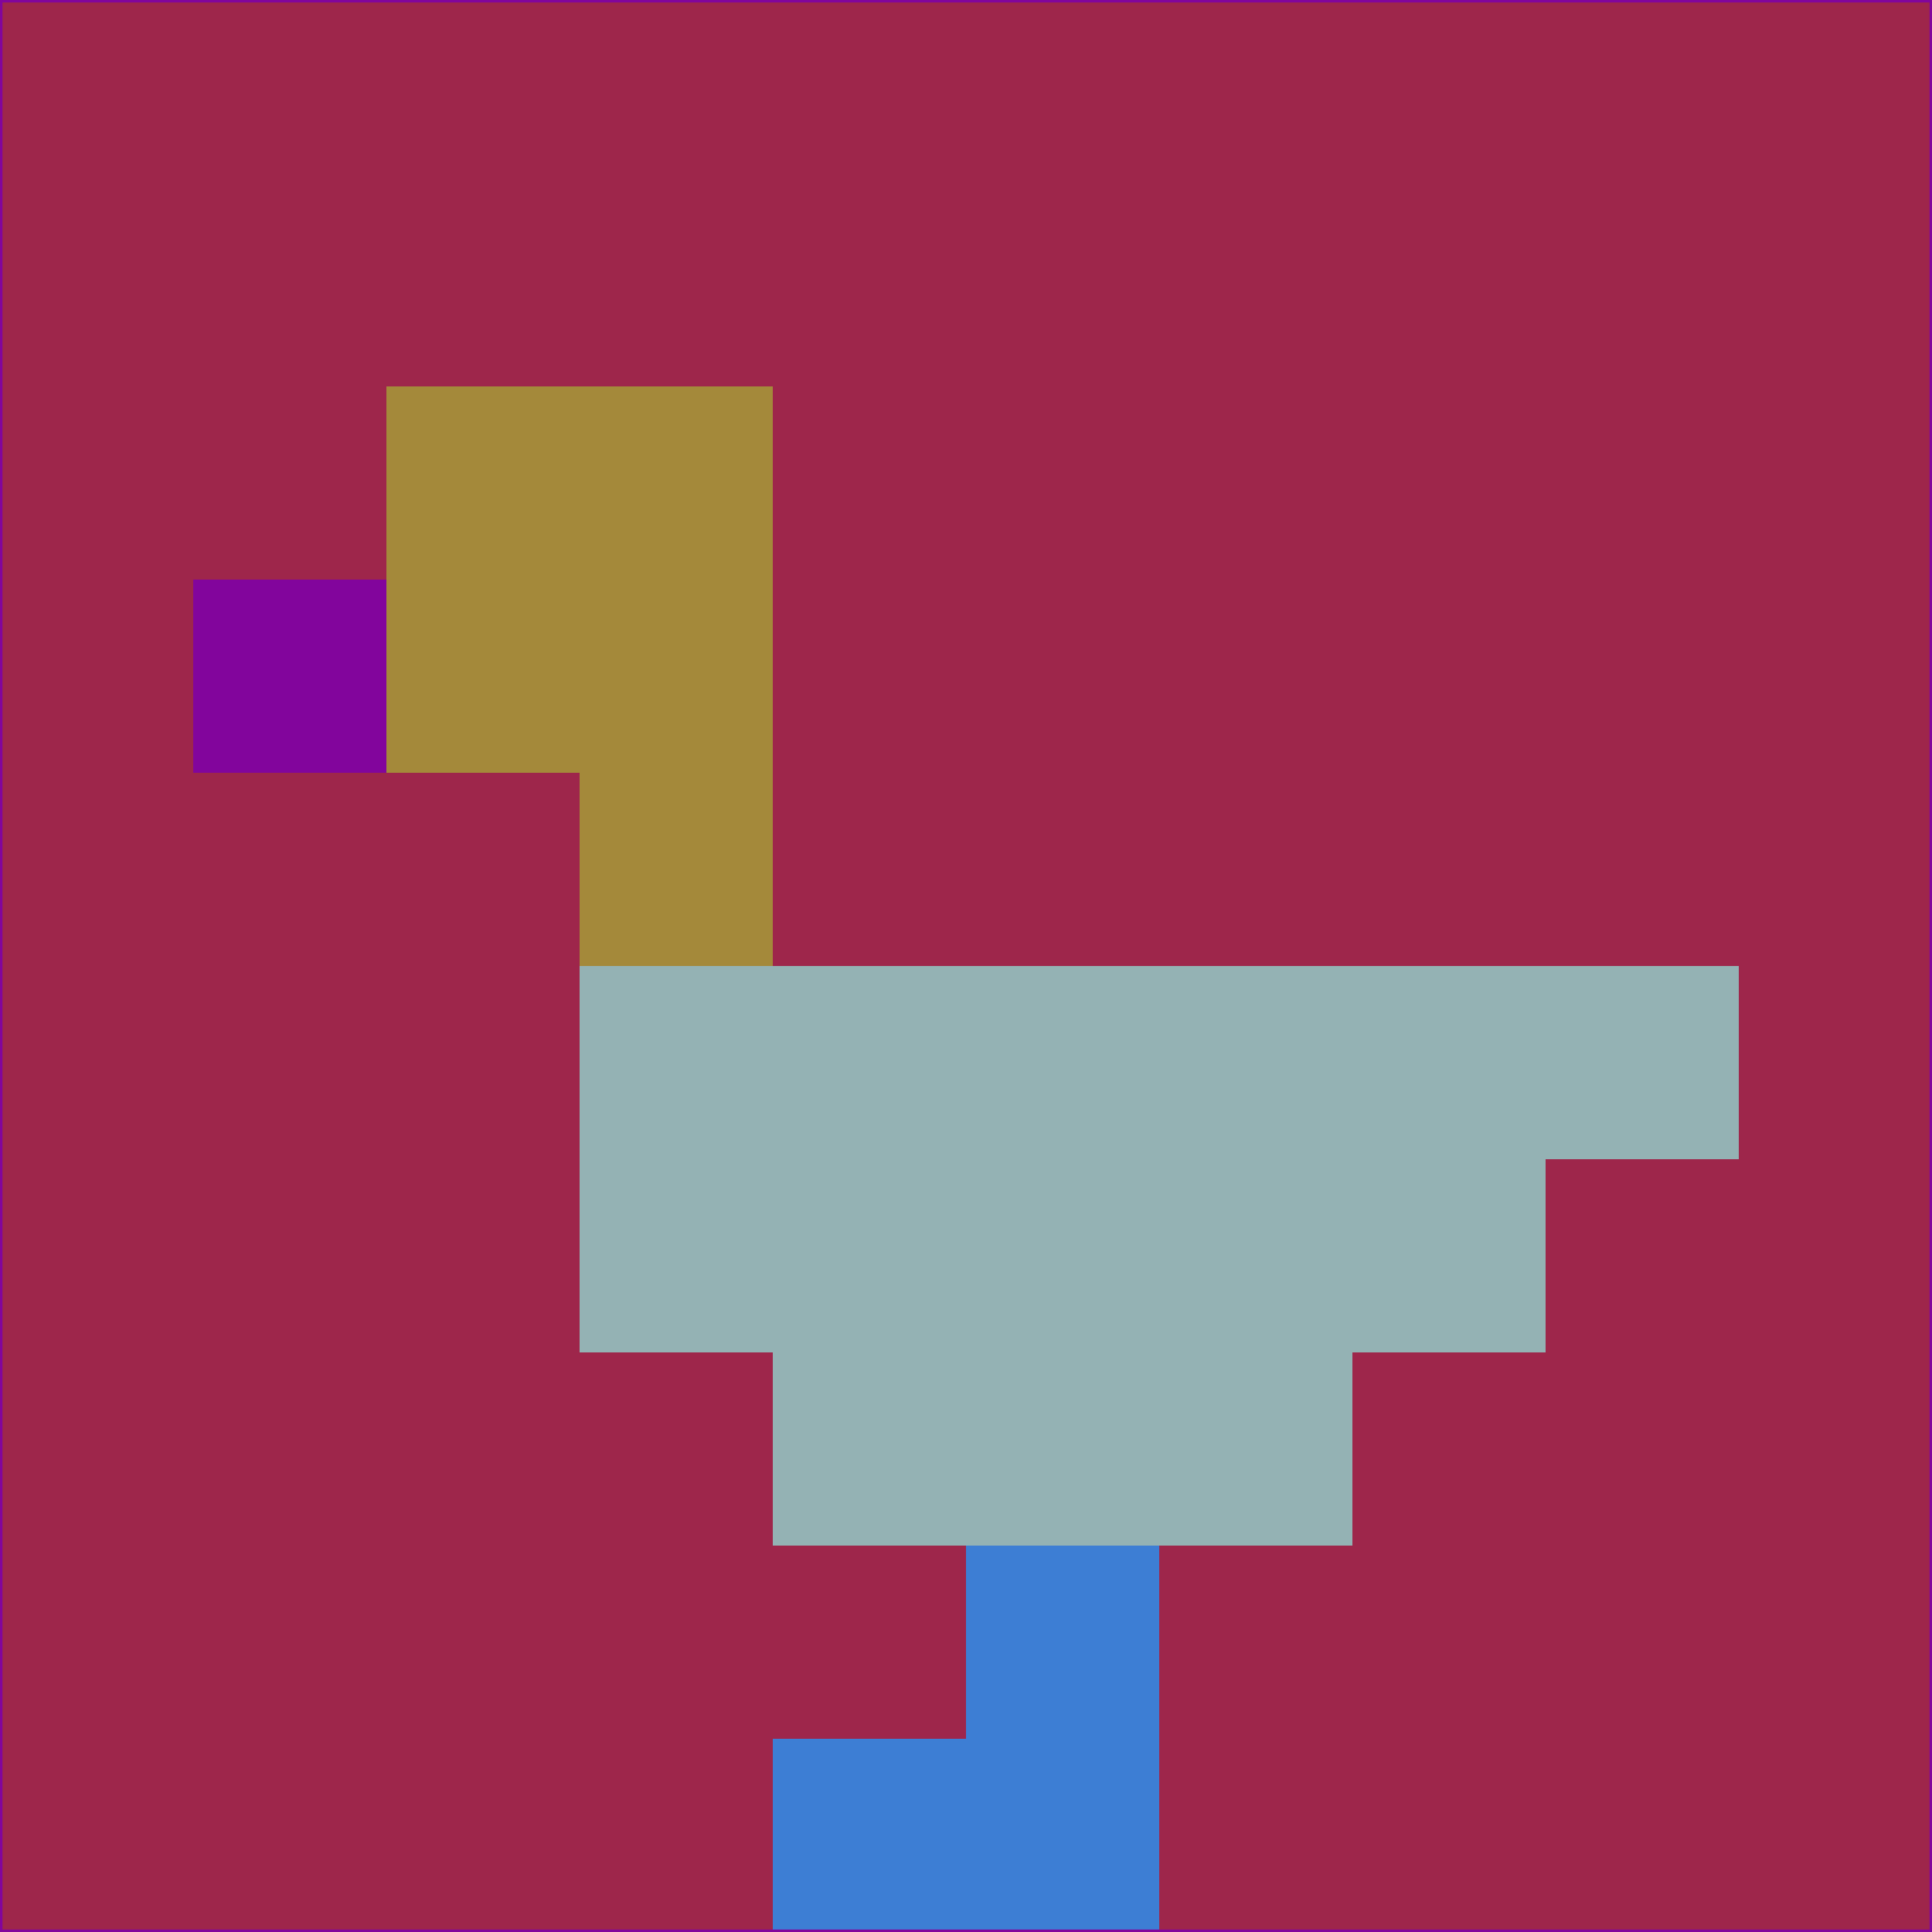 <svg xmlns="http://www.w3.org/2000/svg" version="1.1" width="785" height="785">
  <title>'goose-pfp-694263' by Dmitri Cherniak (Cyberpunk Edition)</title>
  <desc>
    seed=988436
    backgroundColor=#9e264b
    padding=20
    innerPadding=0
    timeout=500
    dimension=1
    border=false
    Save=function(){return n.handleSave()}
    frame=12

    Rendered at 2024-09-15T22:37:00.874Z
    Generated in 1ms
    Modified for Cyberpunk theme with new color scheme
  </desc>
  <defs/>
  <rect width="100%" height="100%" fill="#9e264b"/>
  <g>
    <g id="0-0">
      <rect x="0" y="0" height="785" width="785" fill="#9e264b"/>
      <g>
        <!-- Neon blue -->
        <rect id="0-0-2-2-2-2" x="157" y="157" width="157" height="157" fill="#a4893a"/>
        <rect id="0-0-3-2-1-4" x="235.5" y="157" width="78.5" height="314" fill="#a4893a"/>
        <!-- Electric purple -->
        <rect id="0-0-4-5-5-1" x="314" y="392.5" width="392.5" height="78.5" fill="#94b2b4"/>
        <rect id="0-0-3-5-5-2" x="235.5" y="392.5" width="392.5" height="157" fill="#94b2b4"/>
        <rect id="0-0-4-5-3-3" x="314" y="392.5" width="235.5" height="235.5" fill="#94b2b4"/>
        <!-- Neon pink -->
        <rect id="0-0-1-3-1-1" x="78.5" y="235.5" width="78.5" height="78.5" fill="#82059c"/>
        <!-- Cyber yellow -->
        <rect id="0-0-5-8-1-2" x="392.5" y="628" width="78.5" height="157" fill="#3d7ed4"/>
        <rect id="0-0-4-9-2-1" x="314" y="706.5" width="157" height="78.5" fill="#3d7ed4"/>
      </g>
      <rect x="0" y="0" stroke="#82059c" stroke-width="2" height="785" width="785" fill="none"/>
    </g>
  </g>
  <script xmlns=""/>
</svg>
